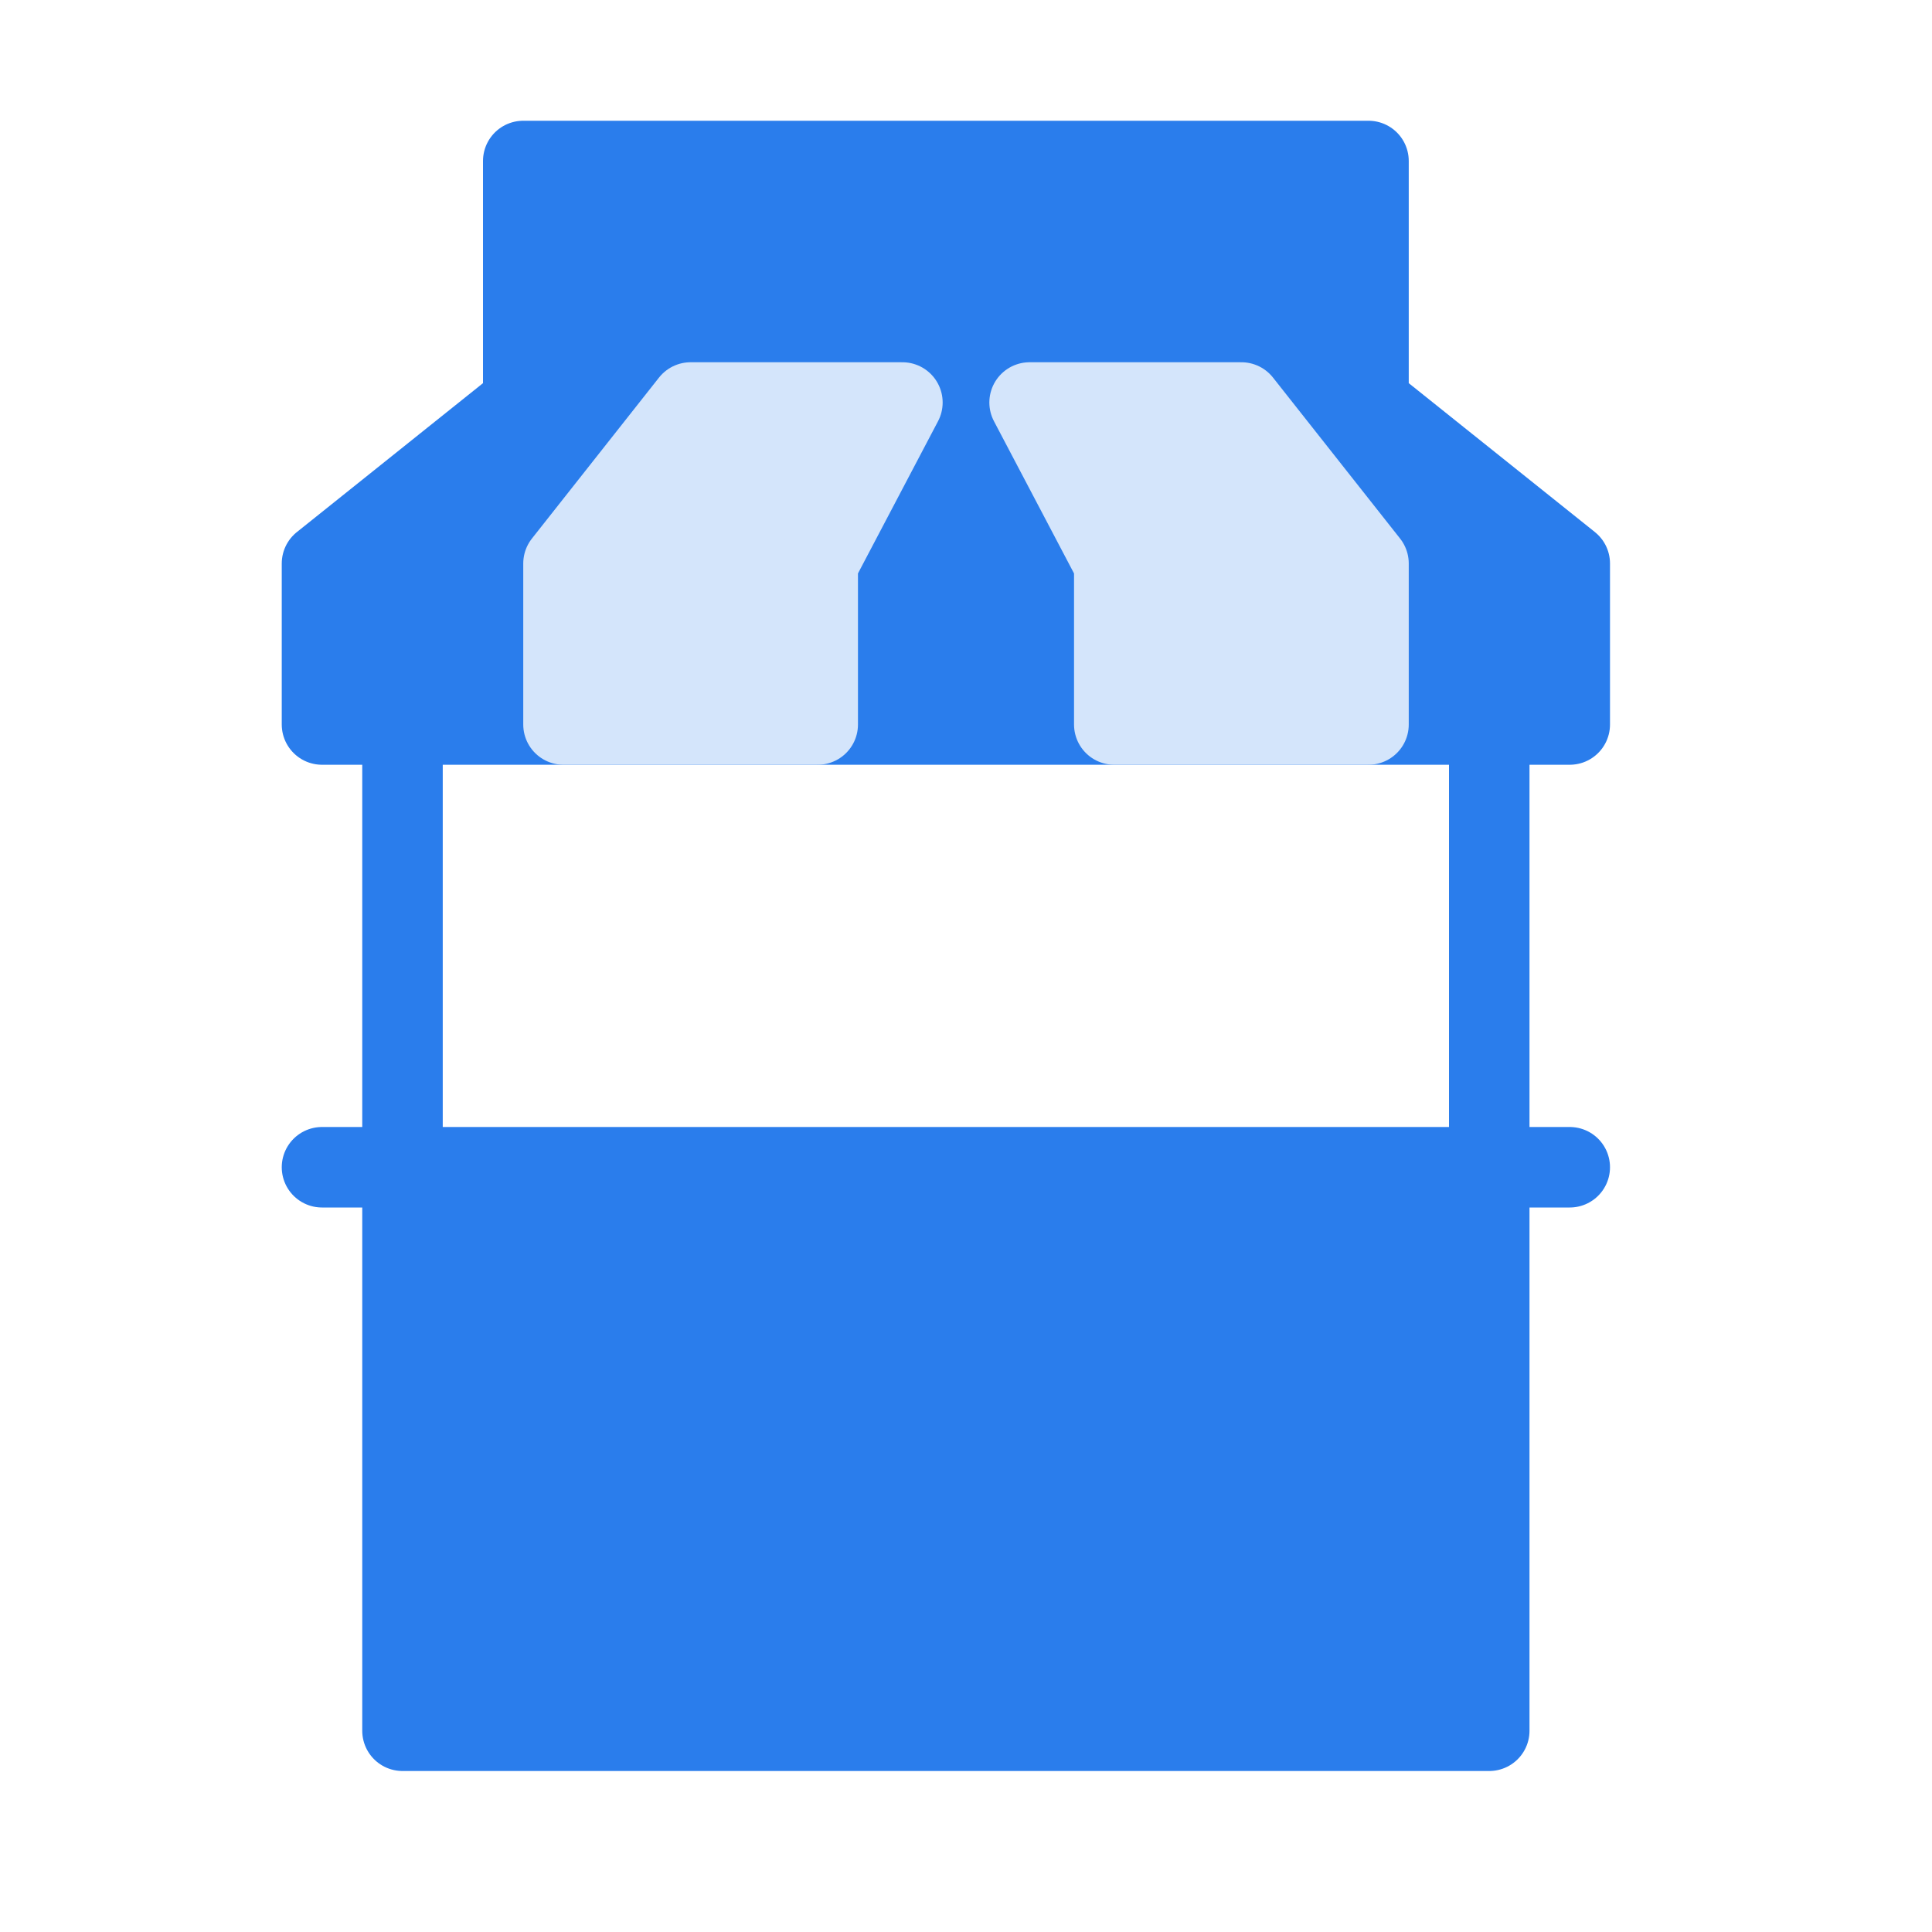 <svg width="24" height="24" viewBox="0 0 24 24" fill="none" xmlns="http://www.w3.org/2000/svg">
    <path d="M18.5 14.5H5V21.5H18.5V14.5Z" fill="#2A7DEC"/>
    <path d="M5 8.5V14.5V21.5H18.5V14.5M18.5 8.5V14.5M18.5 14.5H19.5H4" stroke="#2A7DEC" stroke-linecap="round" stroke-linejoin="round"/>
    <path d="M6.5 5V2H17V5L19.5 7V9H16.5H13.5H10H7H4V7L6.5 5Z" fill="#2A7DEC"/>
    <path d="M7 9H4V7L6.5 5V2H17V5L19.5 7V9H16.5M7 9V7L8.5 5H11L10 7V9M7 9H10M10 9H13.5M13.5 9V7L12.5 5H15L16.5 7V9M13.5 9H16.5" stroke="#2A7DEC" stroke-linecap="round" stroke-linejoin="round"/>
    <path d="M7 7V9H10.158V7L11.21 5H8.579L7 7Z" fill="#D4E5FB"/>
    <path d="M13.842 7V9H17V7L15.421 5H12.79L13.842 7Z" fill="#D4E5FB"/>
    <path d="M7 7V9H10.158V7L11.21 5H8.579L7 7Z" stroke="#D4E5FB" stroke-linecap="round" stroke-linejoin="round"/>
    <path d="M13.842 7V9H17V7L15.421 5H12.79L13.842 7Z" stroke="#D4E5FB" stroke-linecap="round" stroke-linejoin="round"/>
</svg>

